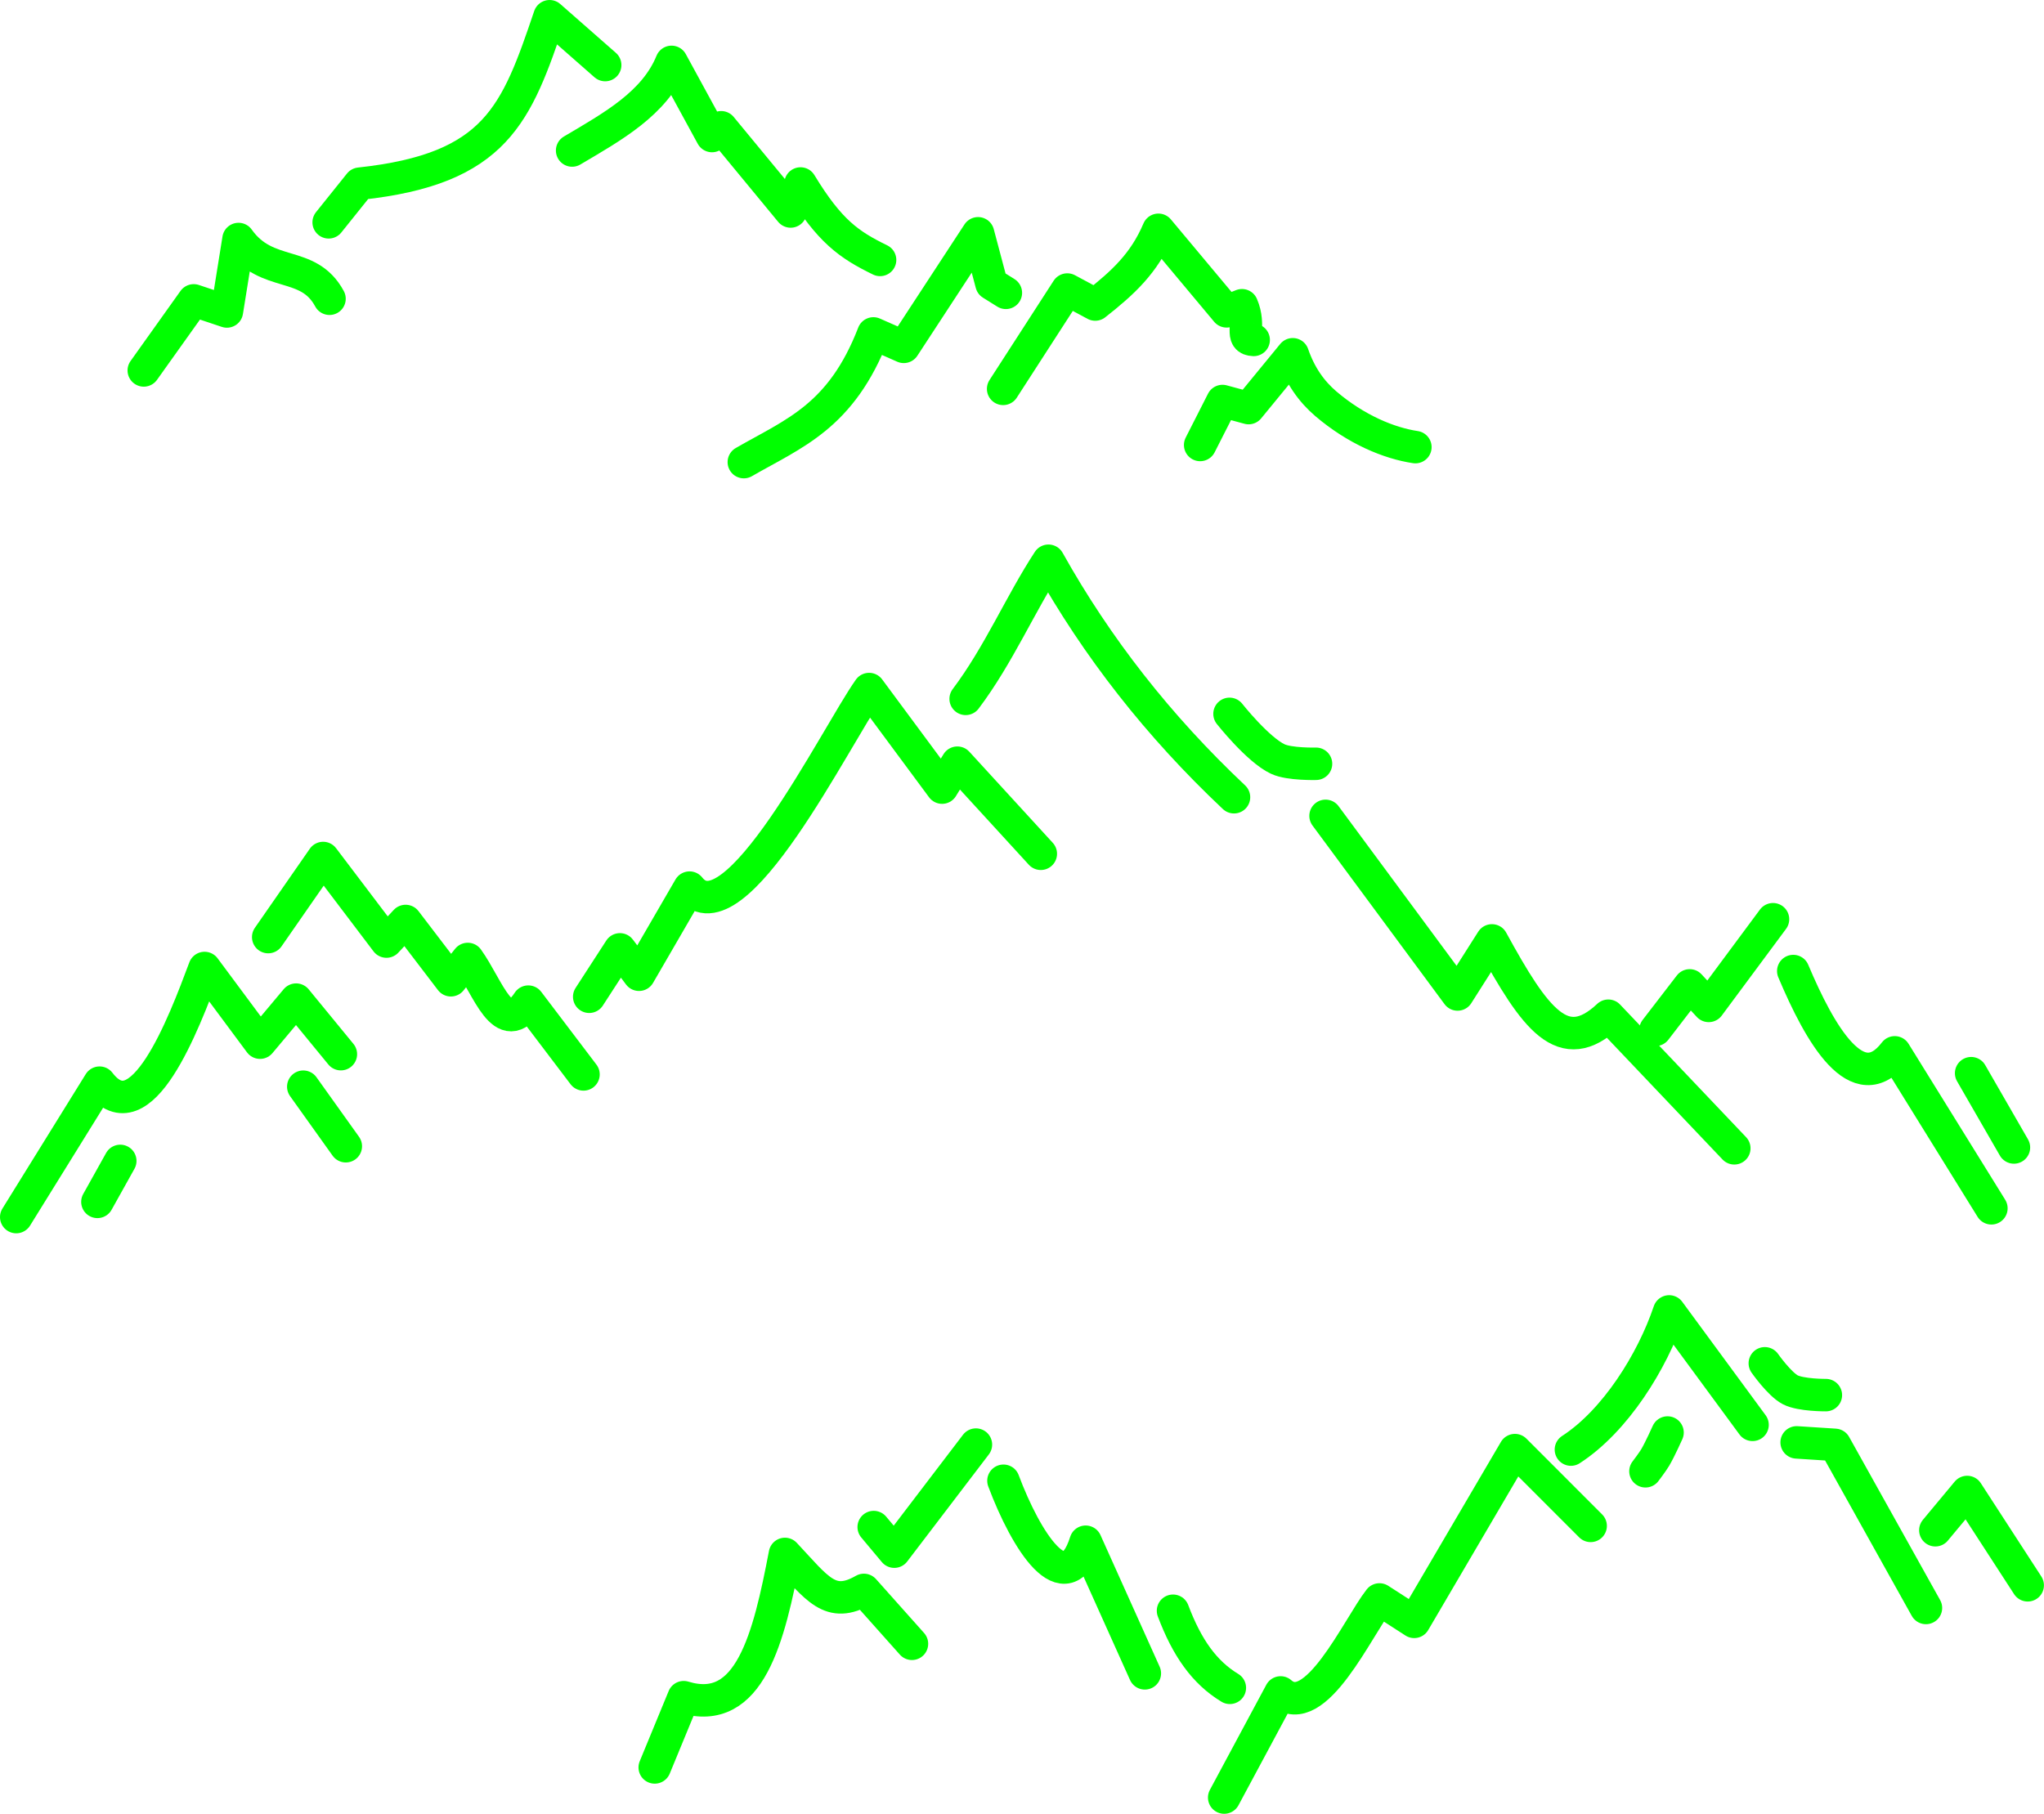 <?xml version="1.0" encoding="UTF-8" standalone="no"?>
<!-- Created with Inkscape (http://www.inkscape.org/) -->

<svg
   xml:space="preserve"
   sodipodi:docname="mountains.svg"
   inkscape:version="1.2.2 (b0a8486541, 2022-12-01)"
   id="svg5"
   version="1.1"
   viewBox="0 0 31.475 27.934"
   height="27.934mm"
   width="31.475mm"
   xmlns:inkscape="http://www.inkscape.org/namespaces/inkscape"
   xmlns:sodipodi="http://sodipodi.sourceforge.net/DTD/sodipodi-0.dtd"
   xmlns="http://www.w3.org/2000/svg"
   xmlns:svg="http://www.w3.org/2000/svg"><sodipodi:namedview
     id="namedview7"
     pagecolor="#ffffff"
     bordercolor="#666666"
     borderopacity="1.0"
     inkscape:pageshadow="2"
     inkscape:pageopacity="0"
     inkscape:pagecheckerboard="false"
     inkscape:document-units="mm"
     showgrid="false"
     inkscape:zoom="4.0188477"
     inkscape:cx="58.598886"
     inkscape:cy="45.286613"
     inkscape:window-width="1920"
     inkscape:window-height="1080"
     inkscape:window-x="0"
     inkscape:window-y="0"
     inkscape:window-maximized="1"
     inkscape:current-layer="layer1"
     inkscape:showpageshadow="2"
     inkscape:deskcolor="#ffffff" /><defs
     id="defs2"><clipPath
       clipPathUnits="userSpaceOnUse"
       id="clipPath4244"><path
         d="m -89.349,133.477 17.321,10 17.32,-10 v -20 l -17.32,-10 -17.321,10 v 20"
         class="s1"
         id="path4246"
         style="fill:none;fill-opacity:1;stroke:#000000;stroke-width:0.1;stroke-linecap:round;stroke-linejoin:round;stroke-dasharray:none" /></clipPath></defs><g
     inkscape:label="Layer 1"
     inkscape:groupmode="layer"
     id="layer1"
     transform="translate(87.63,-108.795)"><path
       style="fill:none;stroke:#00ff00;stroke-width:0.5;stroke-linecap:round;stroke-linejoin:round;stroke-dasharray:none"
       d="m -69.149,115.648 0.344,-0.677 0.402,0.109 0.68,-0.829 c 0.113,0.327 0.287,0.573 0.51,0.763 0.464,0.395 0.969,0.606 1.378,0.667"
       id="path56378-7"
       sodipodi:nodetypes="ccccsc" /><path
       style="fill:none;stroke:#00ff00;stroke-width:0.5;stroke-linecap:round;stroke-linejoin:round;stroke-dasharray:none"
       d="m -68.325,114.03 c -0.221,-0.009 -0.04,-0.21 -0.18,-0.534 l -0.237,0.094 -1.05,-1.256 c -0.22,0.518 -0.546,0.815 -0.973,1.151 l -0.43,-0.231 -0.988,1.53"
       id="path56376-0"
       sodipodi:nodetypes="ccccccc" /><path
       style="fill:none;stroke:#00ff00;stroke-width:0.5;stroke-linecap:round;stroke-linejoin:round;stroke-dasharray:none"
       d="m -72.141,113.305 -0.221,-0.138 -0.207,-0.779 -1.144,1.749 -0.468,-0.207 c -0.496,1.283 -1.22,1.535 -1.995,1.982"
       id="path56374-9"
       sodipodi:nodetypes="cccccc" /><path
       style="fill:none;stroke:#00ff00;stroke-width:0.5;stroke-linecap:round;stroke-linejoin:round;stroke-dasharray:none"
       d="m -82.556,113.396 c -0.33,-0.612 -0.961,-0.302 -1.401,-0.92 l -0.179,1.116 -0.511,-0.171 -0.769,1.079"
       id="path56372-6"
       sodipodi:nodetypes="ccccc" /><path
       style="fill:none;stroke:#00ff00;stroke-width:0.5;stroke-linecap:round;stroke-linejoin:round;stroke-dasharray:none"
       d="m -82.569,112.219 0.477,-0.595 c 2.111,-0.226 2.415,-1.075 2.925,-2.579 l 0.856,0.752"
       id="path56370-0"
       sodipodi:nodetypes="cccc" /><path
       style="fill:none;stroke:#00ff00;stroke-width:0.5;stroke-linecap:round;stroke-linejoin:round;stroke-dasharray:none"
       d="m -78.82,111.113 c 0.626,-0.37 1.271,-0.726 1.531,-1.365 l 0.623,1.142 0.141,-0.135 1.07,1.297 0.152,-0.431 c 0.448,0.738 0.75,0.945 1.225,1.177"
       id="path56353-6"
       sodipodi:nodetypes="ccccccc" /><path
       style="fill:none;stroke:#00ff00;stroke-width:0.5;stroke-linecap:round;stroke-linejoin:round;stroke-dasharray:none"
       d="m -82.381,125.03 -0.689,-0.84 -0.556,0.663 -0.854,-1.15 c -0.324,0.868 -0.979,2.597 -1.617,1.766 l -1.283,2.07"
       id="path56392-7"
       sodipodi:nodetypes="cccccc" /><path
       style="fill:none;stroke:#00ff00;stroke-width:0.5;stroke-linecap:round;stroke-linejoin:round;stroke-dasharray:none"
       d="m -83.5,123.227 0.846,-1.218 0.975,1.287 0.295,-0.317 0.697,0.913 0.26,-0.328 c 0.318,0.443 0.547,1.245 0.932,0.657 l 0.85,1.121"
       id="path56390-5"
       sodipodi:nodetypes="cccccccc" /><path
       style="fill:none;stroke:#00ff00;stroke-width:0.5;stroke-linecap:round;stroke-linejoin:round;stroke-dasharray:none"
       d="m -78.557,124.146 0.473,-0.73 0.294,0.391 0.778,-1.342 c 0.685,0.862 2.249,-2.328 2.765,-3.058 l 1.124,1.518 0.235,-0.384 1.285,1.403"
       id="path56388-5"
       sodipodi:nodetypes="cccccccc" /><path
       style="fill:none;stroke:#00ff00;stroke-width:0.5;stroke-linecap:round;stroke-linejoin:round;stroke-dasharray:none"
       d="m -72.76,119.558 c 0.509,-0.675 0.845,-1.471 1.275,-2.127 0.745,1.332 1.694,2.547 2.857,3.642 m 1.41,0.287 2.033,2.751 0.529,-0.833 c 0.666,1.217 1.097,1.812 1.792,1.16 l 1.94,2.042"
       id="path56386-6"
       sodipodi:nodetypes="cccccccc" /><path
       style="fill:none;stroke:#00ff00;stroke-width:0.5;stroke-linecap:round;stroke-linejoin:round;stroke-dasharray:none"
       d="m -62.138,124.656 0.527,-0.685 0.293,0.316 0.99,-1.335 m 0.312,0.798 c 0.409,0.97 0.992,1.996 1.563,1.252 l 1.488,2.402"
       id="path56650-9"
       sodipodi:nodetypes="ccccccc" /><path
       style="fill:none;stroke:#00ff00;stroke-width:0.5;stroke-linecap:round;stroke-linejoin:round;stroke-dasharray:none"
       d="m -57.277,125.323 0.659,1.144"
       id="path12285"
       sodipodi:nodetypes="cc" /><path
       style="fill:none;stroke:#00ff00;stroke-width:0.5;stroke-linecap:round;stroke-linejoin:round;stroke-dasharray:none"
       d="m -82.96,125.531 0.655,0.917"
       id="path12951" /><path
       style="fill:none;stroke:#00ff00;stroke-width:0.5;stroke-linecap:round;stroke-linejoin:round;stroke-dasharray:none"
       d="m -86.13,127.305 0.352,-0.631"
       id="path12957" /><path
       style="fill:none;stroke:#00ff00;stroke-width:0.5;stroke-linecap:round;stroke-linejoin:round;stroke-dasharray:none"
       d="m -68.697,119.789 c 0,0 0.436,0.552 0.744,0.696 0.179,0.084 0.588,0.073 0.588,0.073"
       id="path13614"
       sodipodi:nodetypes="cac" /><path
       style="fill:none;stroke:#00ff00;stroke-width:0.5;stroke-linecap:round;stroke-linejoin:round;stroke-dasharray:none"
       d="m -68.779,136.479 0.869,-1.619 c 0.53,0.465 1.191,-1.01 1.522,-1.432 l 0.535,0.345 1.551,-2.645 1.166,1.167"
       id="path56398" /><path
       style="fill:none;stroke:#00ff00;stroke-width:0.5;stroke-linecap:round;stroke-linejoin:round;stroke-dasharray:none"
       d="m -63.44,131.12 c 0.682,-0.441 1.253,-1.355 1.513,-2.128 l 1.284,1.747 m 0.679,0.27 0.59,0.038 1.401,2.512"
       id="path56396"
       sodipodi:nodetypes="cccccc" /><path
       style="fill:none;stroke:#00ff00;stroke-width:0.5;stroke-linecap:round;stroke-linejoin:round;stroke-dasharray:none"
       d="m -57.828,132.362 0.49,-0.589 0.932,1.437"
       id="path56394"
       sodipodi:nodetypes="ccc" /><path
       style="fill:none;stroke:#00ff00;stroke-width:0.5;stroke-linecap:round;stroke-linejoin:round;stroke-dasharray:none"
       d="m -77.548,136.015 0.446,-1.082 c 1.022,0.313 1.313,-0.922 1.559,-2.206 0.502,0.535 0.696,0.853 1.216,0.554 l 0.74,0.83"
       id="path56384" /><path
       style="fill:none;stroke:#00ff00;stroke-width:0.5;stroke-linecap:round;stroke-linejoin:round;stroke-dasharray:none"
       d="m -74.176,132.313 0.317,0.379 1.257,-1.649 m 0.424,0.557 c 0.345,0.921 0.96,1.905 1.266,0.939 l 0.911,2.027"
       id="path56382"
       sodipodi:nodetypes="cccccc" /><path
       style="fill:none;stroke:#00ff00;stroke-width:0.5;stroke-linecap:round;stroke-linejoin:round;stroke-dasharray:none"
       d="m -69.567,133.602 c 0.216,0.573 0.484,0.95 0.875,1.187"
       id="path56380"
       sodipodi:nodetypes="cc" /><path
       style="fill:none;stroke:#00ff00;stroke-width:0.5;stroke-linecap:round;stroke-linejoin:round;stroke-dasharray:none;stroke-opacity:1"
       d="m -60.454,129.791 c 0,0 0.225,0.321 0.392,0.408 0.164,0.085 0.548,0.082 0.548,0.082"
       id="path16469"
       sodipodi:nodetypes="cac" /><path
       style="fill:none;stroke:#00ff00;stroke-width:0.5;stroke-linecap:round;stroke-linejoin:round;stroke-dasharray:none;stroke-opacity:1"
       d="m -62.292,131.454 c 0,0 0.106,-0.138 0.15,-0.212 0.073,-0.123 0.19,-0.385 0.19,-0.385"
       id="path16744"
       sodipodi:nodetypes="cac" /></g></svg>
